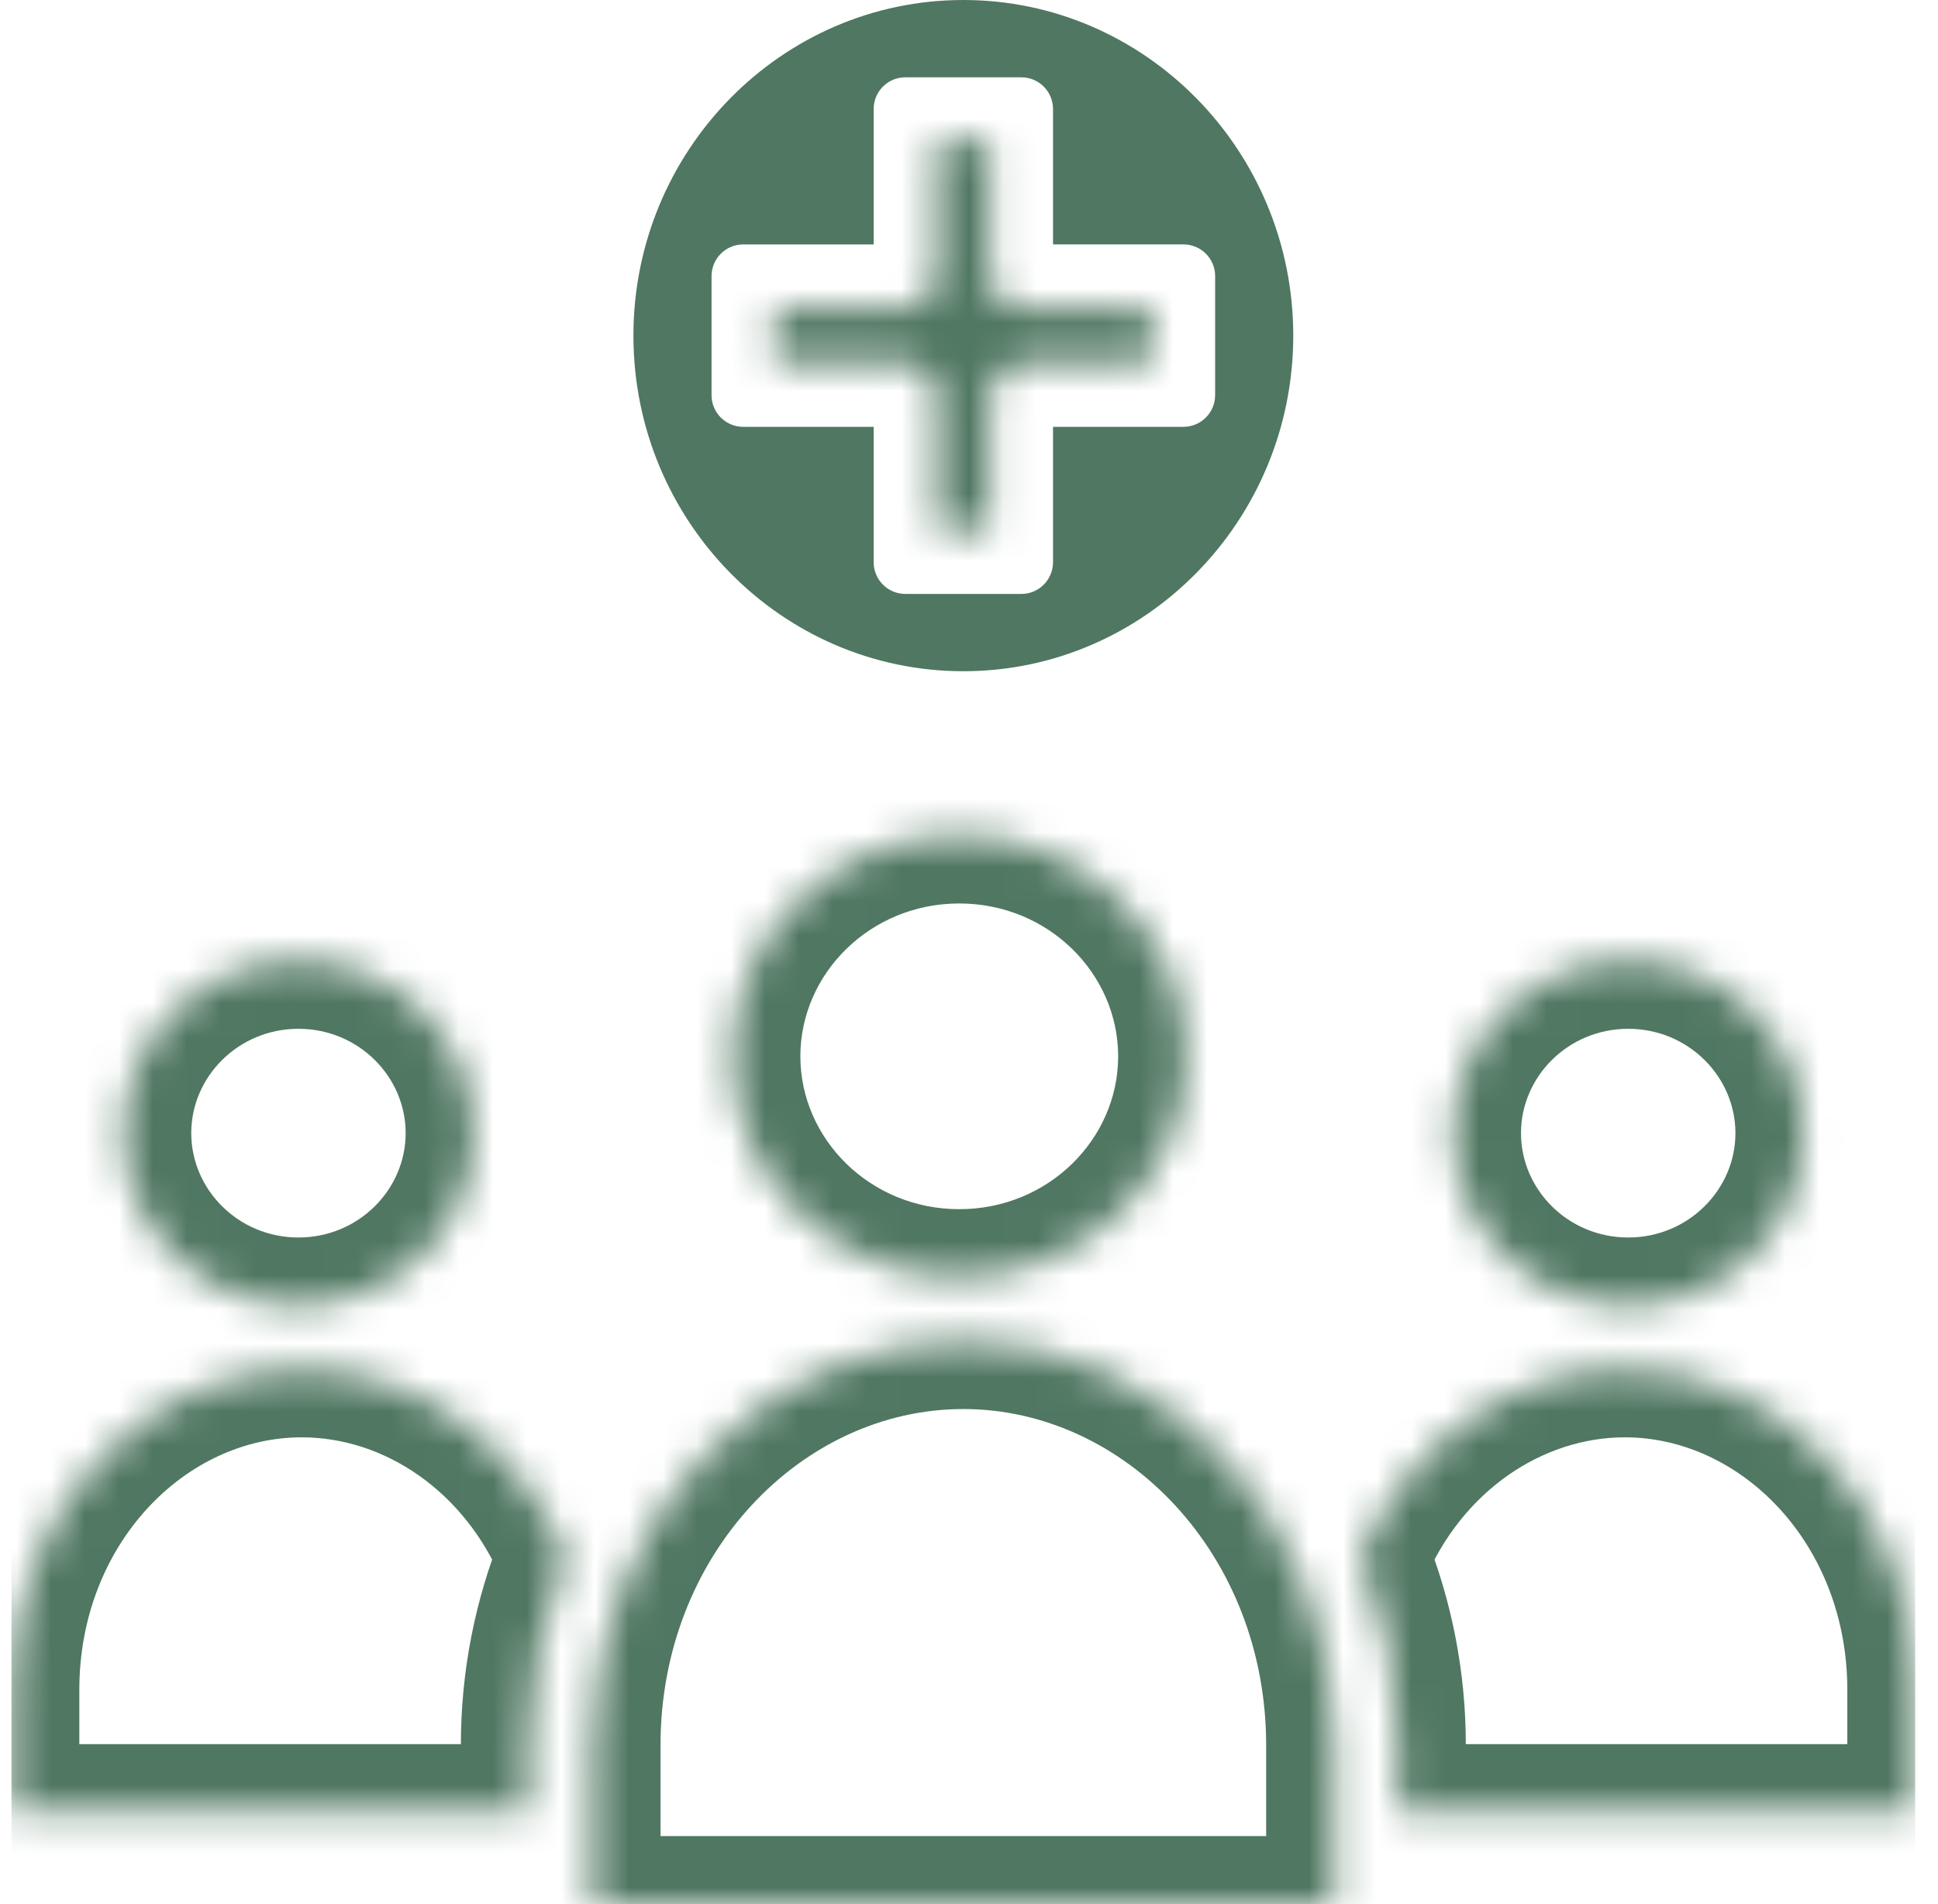 <svg width="57" height="56" viewBox="0 0 57 56" fill="none" xmlns="http://www.w3.org/2000/svg">
<g clip-path="url(#clip0_211_2294)">
<mask id="path-1-inside-1_211_2294" fill="white">
<path d="M8.778 38.395C11.62 38.395 13.931 36.121 13.931 33.326C13.931 30.53 11.62 28.257 8.778 28.257C5.936 28.257 3.625 30.53 3.625 33.325C3.625 36.12 5.936 38.395 8.778 38.395ZM8.874 40.272C4.165 40.272 0.333 44.501 0.333 49.699V53.295H15.555V51.327C15.555 49.429 15.915 47.58 16.625 45.829L16.643 45.785L16.625 45.74C15.238 42.419 12.195 40.272 8.874 40.272ZM47.889 38.395C50.73 38.395 53.042 36.121 53.042 33.326C53.042 30.53 50.73 28.257 47.889 28.257C45.047 28.257 42.735 30.53 42.735 33.326C42.735 36.12 45.047 38.395 47.889 38.395ZM47.792 40.272C44.471 40.272 41.429 42.419 40.042 45.74L40.023 45.785L40.041 45.829C40.751 47.575 41.114 49.443 41.112 51.327V53.295H56.333V49.699C56.333 44.501 52.502 40.272 47.792 40.272ZM28.333 39.44C22.32 39.44 17.427 44.773 17.427 51.327V56H39.24V51.327C39.239 44.773 34.347 39.44 28.333 39.44ZM28.214 37.562C31.893 37.562 34.887 34.649 34.887 31.067C34.887 27.485 31.893 24.571 28.214 24.571C24.534 24.571 21.54 27.485 21.54 31.067C21.54 34.649 24.534 37.562 28.214 37.562ZM29.111 8.121V4.138H27.555V8.121C27.555 8.635 27.138 9.053 26.625 9.053H22.786V10.688H26.625C26.748 10.688 26.869 10.713 26.982 10.76C27.094 10.806 27.197 10.875 27.283 10.962C27.37 11.048 27.438 11.151 27.485 11.264C27.531 11.377 27.555 11.498 27.555 11.62V15.603H29.111V11.62C29.111 11.106 29.528 10.688 30.041 10.688H33.88V9.053H30.041C29.919 9.053 29.798 9.028 29.685 8.981C29.572 8.935 29.47 8.866 29.383 8.779C29.297 8.693 29.228 8.59 29.182 8.477C29.135 8.364 29.111 8.243 29.111 8.121Z"/>
</mask>
<path d="M0.333 53.295H-1.667V55.295H0.333V53.295ZM15.555 53.295V55.295H17.555V53.295H15.555ZM16.625 45.829L14.774 45.074L14.772 45.077L16.625 45.829ZM16.643 45.785L18.495 46.541L18.806 45.779L18.491 45.02L16.643 45.785ZM16.625 45.74L18.473 44.975L18.47 44.97L16.625 45.74ZM40.042 45.74L38.196 44.97L38.194 44.975L40.042 45.74ZM40.023 45.785L38.175 45.02L37.861 45.779L38.172 46.541L40.023 45.785ZM40.041 45.829L41.894 45.076L41.893 45.074L40.041 45.829ZM41.112 51.327L39.112 51.324V51.327H41.112ZM41.112 53.295H39.112V55.295H41.112V53.295ZM56.333 53.295V55.295H58.333V53.295H56.333ZM17.427 56H15.427V58H17.427V56ZM39.24 56V58H41.24V56H39.24ZM39.24 51.327H41.24V51.327L39.24 51.327ZM29.111 8.121L31.111 8.124V8.121H29.111ZM29.111 4.138H31.111V2.138H29.111V4.138ZM27.555 4.138V2.138H25.555V4.138H27.555ZM22.786 9.053V7.053H20.786V9.053H22.786ZM22.786 10.688H20.786V12.688H22.786V10.688ZM26.625 10.688L26.627 8.688H26.625V10.688ZM27.555 11.62L25.555 11.617V11.62H27.555ZM27.555 15.603H25.555V17.603H27.555V15.603ZM29.111 15.603V17.603H31.111V15.603H29.111ZM33.88 10.688V12.688H35.88V10.688H33.88ZM33.88 9.053H35.88V7.053H33.88V9.053ZM30.041 9.053L30.039 11.053H30.041V9.053ZM8.778 40.395C12.693 40.395 15.931 37.257 15.931 33.326H11.931C11.931 34.985 10.546 36.395 8.778 36.395V40.395ZM15.931 33.326C15.931 29.395 12.693 26.257 8.778 26.257V30.257C10.546 30.257 11.931 31.666 11.931 33.326H15.931ZM8.778 26.257C4.863 26.257 1.625 29.394 1.625 33.325H5.625C5.625 31.666 7.01 30.257 8.778 30.257V26.257ZM1.625 33.325C1.625 37.256 4.863 40.395 8.778 40.395V36.395C7.01 36.395 5.625 34.985 5.625 33.325H1.625ZM8.874 38.272C2.879 38.272 -1.667 43.586 -1.667 49.699H2.333C2.333 45.415 5.45 42.272 8.874 42.272V38.272ZM-1.667 49.699V53.295H2.333V49.699H-1.667ZM0.333 55.295H15.555V51.295H0.333V55.295ZM17.555 53.295V51.327H13.555V53.295H17.555ZM17.555 51.327C17.555 49.685 17.866 48.092 18.479 46.581L14.772 45.077C13.964 47.068 13.555 49.173 13.555 51.327H17.555ZM18.477 46.585L18.495 46.541L14.792 45.029L14.774 45.074L18.477 46.585ZM18.491 45.02L18.473 44.975L14.777 46.506L14.796 46.55L18.491 45.02ZM18.47 44.97C16.806 40.984 13.086 38.272 8.874 38.272V42.272C11.305 42.272 13.669 43.853 14.779 46.511L18.47 44.97ZM47.889 40.395C51.803 40.395 55.042 37.257 55.042 33.326H51.042C51.042 34.985 49.657 36.395 47.889 36.395V40.395ZM55.042 33.326C55.042 29.395 51.804 26.257 47.889 26.257V30.257C49.657 30.257 51.042 31.666 51.042 33.326H55.042ZM47.889 26.257C43.974 26.257 40.735 29.395 40.735 33.326H44.735C44.735 31.666 46.12 30.257 47.889 30.257V26.257ZM40.735 33.326C40.735 37.256 43.974 40.395 47.889 40.395V36.395C46.12 36.395 44.735 34.985 44.735 33.326H40.735ZM47.792 38.272C43.58 38.272 39.86 40.984 38.196 44.97L41.887 46.511C42.997 43.853 45.362 42.272 47.792 42.272V38.272ZM38.194 44.975L38.175 45.02L41.871 46.55L41.89 46.506L38.194 44.975ZM38.172 46.541L38.19 46.585L41.893 45.074L41.875 45.029L38.172 46.541ZM38.188 46.582C38.8 48.088 39.114 49.699 39.112 51.324L43.112 51.33C43.115 49.186 42.701 47.062 41.894 45.076L38.188 46.582ZM39.112 51.327V53.295H43.112V51.327H39.112ZM41.112 55.295H56.333V51.295H41.112V55.295ZM58.333 53.295V49.699H54.333V53.295H58.333ZM58.333 49.699C58.333 43.586 53.788 38.272 47.792 38.272V42.272C51.216 42.272 54.333 45.415 54.333 49.699H58.333ZM28.333 37.44C21.056 37.44 15.427 43.834 15.427 51.327H19.427C19.427 45.712 23.583 41.44 28.333 41.44V37.44ZM15.427 51.327V56H19.427V51.327H15.427ZM17.427 58H39.24V54H17.427V58ZM41.24 56V51.327H37.24V56H41.24ZM41.24 51.327C41.239 43.834 35.61 37.44 28.333 37.44V41.44C33.084 41.44 37.239 45.712 37.24 51.327L41.24 51.327ZM28.214 39.562C32.947 39.562 36.887 35.804 36.887 31.067H32.887C32.887 33.494 30.84 35.562 28.214 35.562V39.562ZM36.887 31.067C36.887 26.329 32.946 22.571 28.214 22.571V26.571C30.84 26.571 32.887 28.64 32.887 31.067H36.887ZM28.214 22.571C23.481 22.571 19.54 26.33 19.54 31.067H23.54C23.54 28.64 25.588 26.571 28.214 26.571V22.571ZM19.54 31.067C19.54 35.804 23.481 39.562 28.214 39.562V35.562C25.587 35.562 23.54 33.493 23.54 31.067H19.54ZM31.111 8.121V4.138H27.111V8.121H31.111ZM29.111 2.138H27.555V6.138H29.111V2.138ZM25.555 4.138V8.121H29.555V4.138H25.555ZM25.555 8.121C25.555 7.536 26.029 7.053 26.625 7.053V11.053C28.248 11.053 29.555 9.735 29.555 8.121H25.555ZM26.625 7.053H22.786V11.053H26.625V7.053ZM20.786 9.053V10.688H24.786V9.053H20.786ZM22.786 12.688H26.625V8.688H22.786V12.688ZM26.623 12.688C26.483 12.688 26.344 12.66 26.214 12.607L27.749 8.913C27.393 8.765 27.012 8.689 26.627 8.688L26.623 12.688ZM26.214 12.607C26.084 12.553 25.966 12.473 25.867 12.374L28.7 9.55C28.428 9.277 28.105 9.061 27.749 8.913L26.214 12.607ZM25.867 12.374C25.768 12.274 25.689 12.156 25.636 12.026L29.334 10.502C29.187 10.146 28.971 9.822 28.7 9.55L25.867 12.374ZM25.636 12.026C25.582 11.896 25.555 11.757 25.555 11.617L29.555 11.624C29.555 11.239 29.48 10.858 29.334 10.502L25.636 12.026ZM25.555 11.62V15.603H29.555V11.62H25.555ZM27.555 17.603H29.111V13.603H27.555V17.603ZM31.111 15.603V11.62H27.111V15.603H31.111ZM31.111 11.62C31.111 12.205 30.637 12.688 30.041 12.688V8.688C28.418 8.688 27.111 10.006 27.111 11.62H31.111ZM30.041 12.688H33.88V8.688H30.041V12.688ZM35.88 10.688V9.053H31.88V10.688H35.88ZM33.88 7.053H30.041V11.053H33.88V7.053ZM30.043 7.053C30.183 7.053 30.323 7.081 30.452 7.135L28.918 10.828C29.273 10.976 29.654 11.052 30.039 11.053L30.043 7.053ZM30.452 7.135C30.582 7.188 30.7 7.267 30.799 7.367L27.967 10.192C28.239 10.464 28.562 10.681 28.918 10.828L30.452 7.135ZM30.799 7.367C30.898 7.466 30.977 7.584 31.031 7.714L27.333 9.24C27.48 9.596 27.695 9.919 27.967 10.192L30.799 7.367ZM31.031 7.714C31.084 7.844 31.112 7.983 31.111 8.124L27.111 8.118C27.111 8.503 27.186 8.884 27.333 9.24L31.031 7.714Z" fill="#507761" mask="url(#path-1-inside-1_211_2294)"/>
<path d="M28.333 0C22.983 0 18.63 4.428 18.63 9.871C18.63 15.314 22.983 19.741 28.333 19.741C33.684 19.741 38.037 15.313 38.037 9.87C38.037 4.428 33.684 0 28.333 0ZM34.809 12.553H30.971V16.535C30.971 17.05 30.554 17.468 30.041 17.468H26.626C26.504 17.467 26.383 17.443 26.27 17.396C26.157 17.349 26.054 17.281 25.968 17.194C25.882 17.108 25.813 17.005 25.767 16.892C25.72 16.779 25.696 16.658 25.696 16.535V12.553H21.857C21.735 12.553 21.614 12.529 21.501 12.482C21.388 12.435 21.286 12.366 21.199 12.28C21.113 12.193 21.045 12.09 20.998 11.977C20.951 11.864 20.928 11.743 20.928 11.621V8.121C20.928 7.606 21.344 7.189 21.857 7.189H25.696V3.206C25.696 2.691 26.113 2.274 26.626 2.274H30.041C30.164 2.274 30.285 2.298 30.398 2.345C30.51 2.392 30.613 2.461 30.699 2.547C30.786 2.634 30.854 2.737 30.901 2.85C30.947 2.963 30.971 3.084 30.971 3.206V7.188H34.81C34.932 7.188 35.053 7.213 35.166 7.26C35.279 7.306 35.382 7.375 35.468 7.462C35.554 7.548 35.623 7.651 35.669 7.764C35.716 7.877 35.74 7.998 35.739 8.12V11.62C35.74 11.867 35.642 12.104 35.467 12.279C35.293 12.454 35.056 12.553 34.809 12.553Z" fill="#507761"/>
</g>
<defs>
<clipPath id="clip0_211_2294">
<rect width="56" height="56" fill="white" transform="translate(0.333)"/>
</clipPath>
</defs>
</svg>
